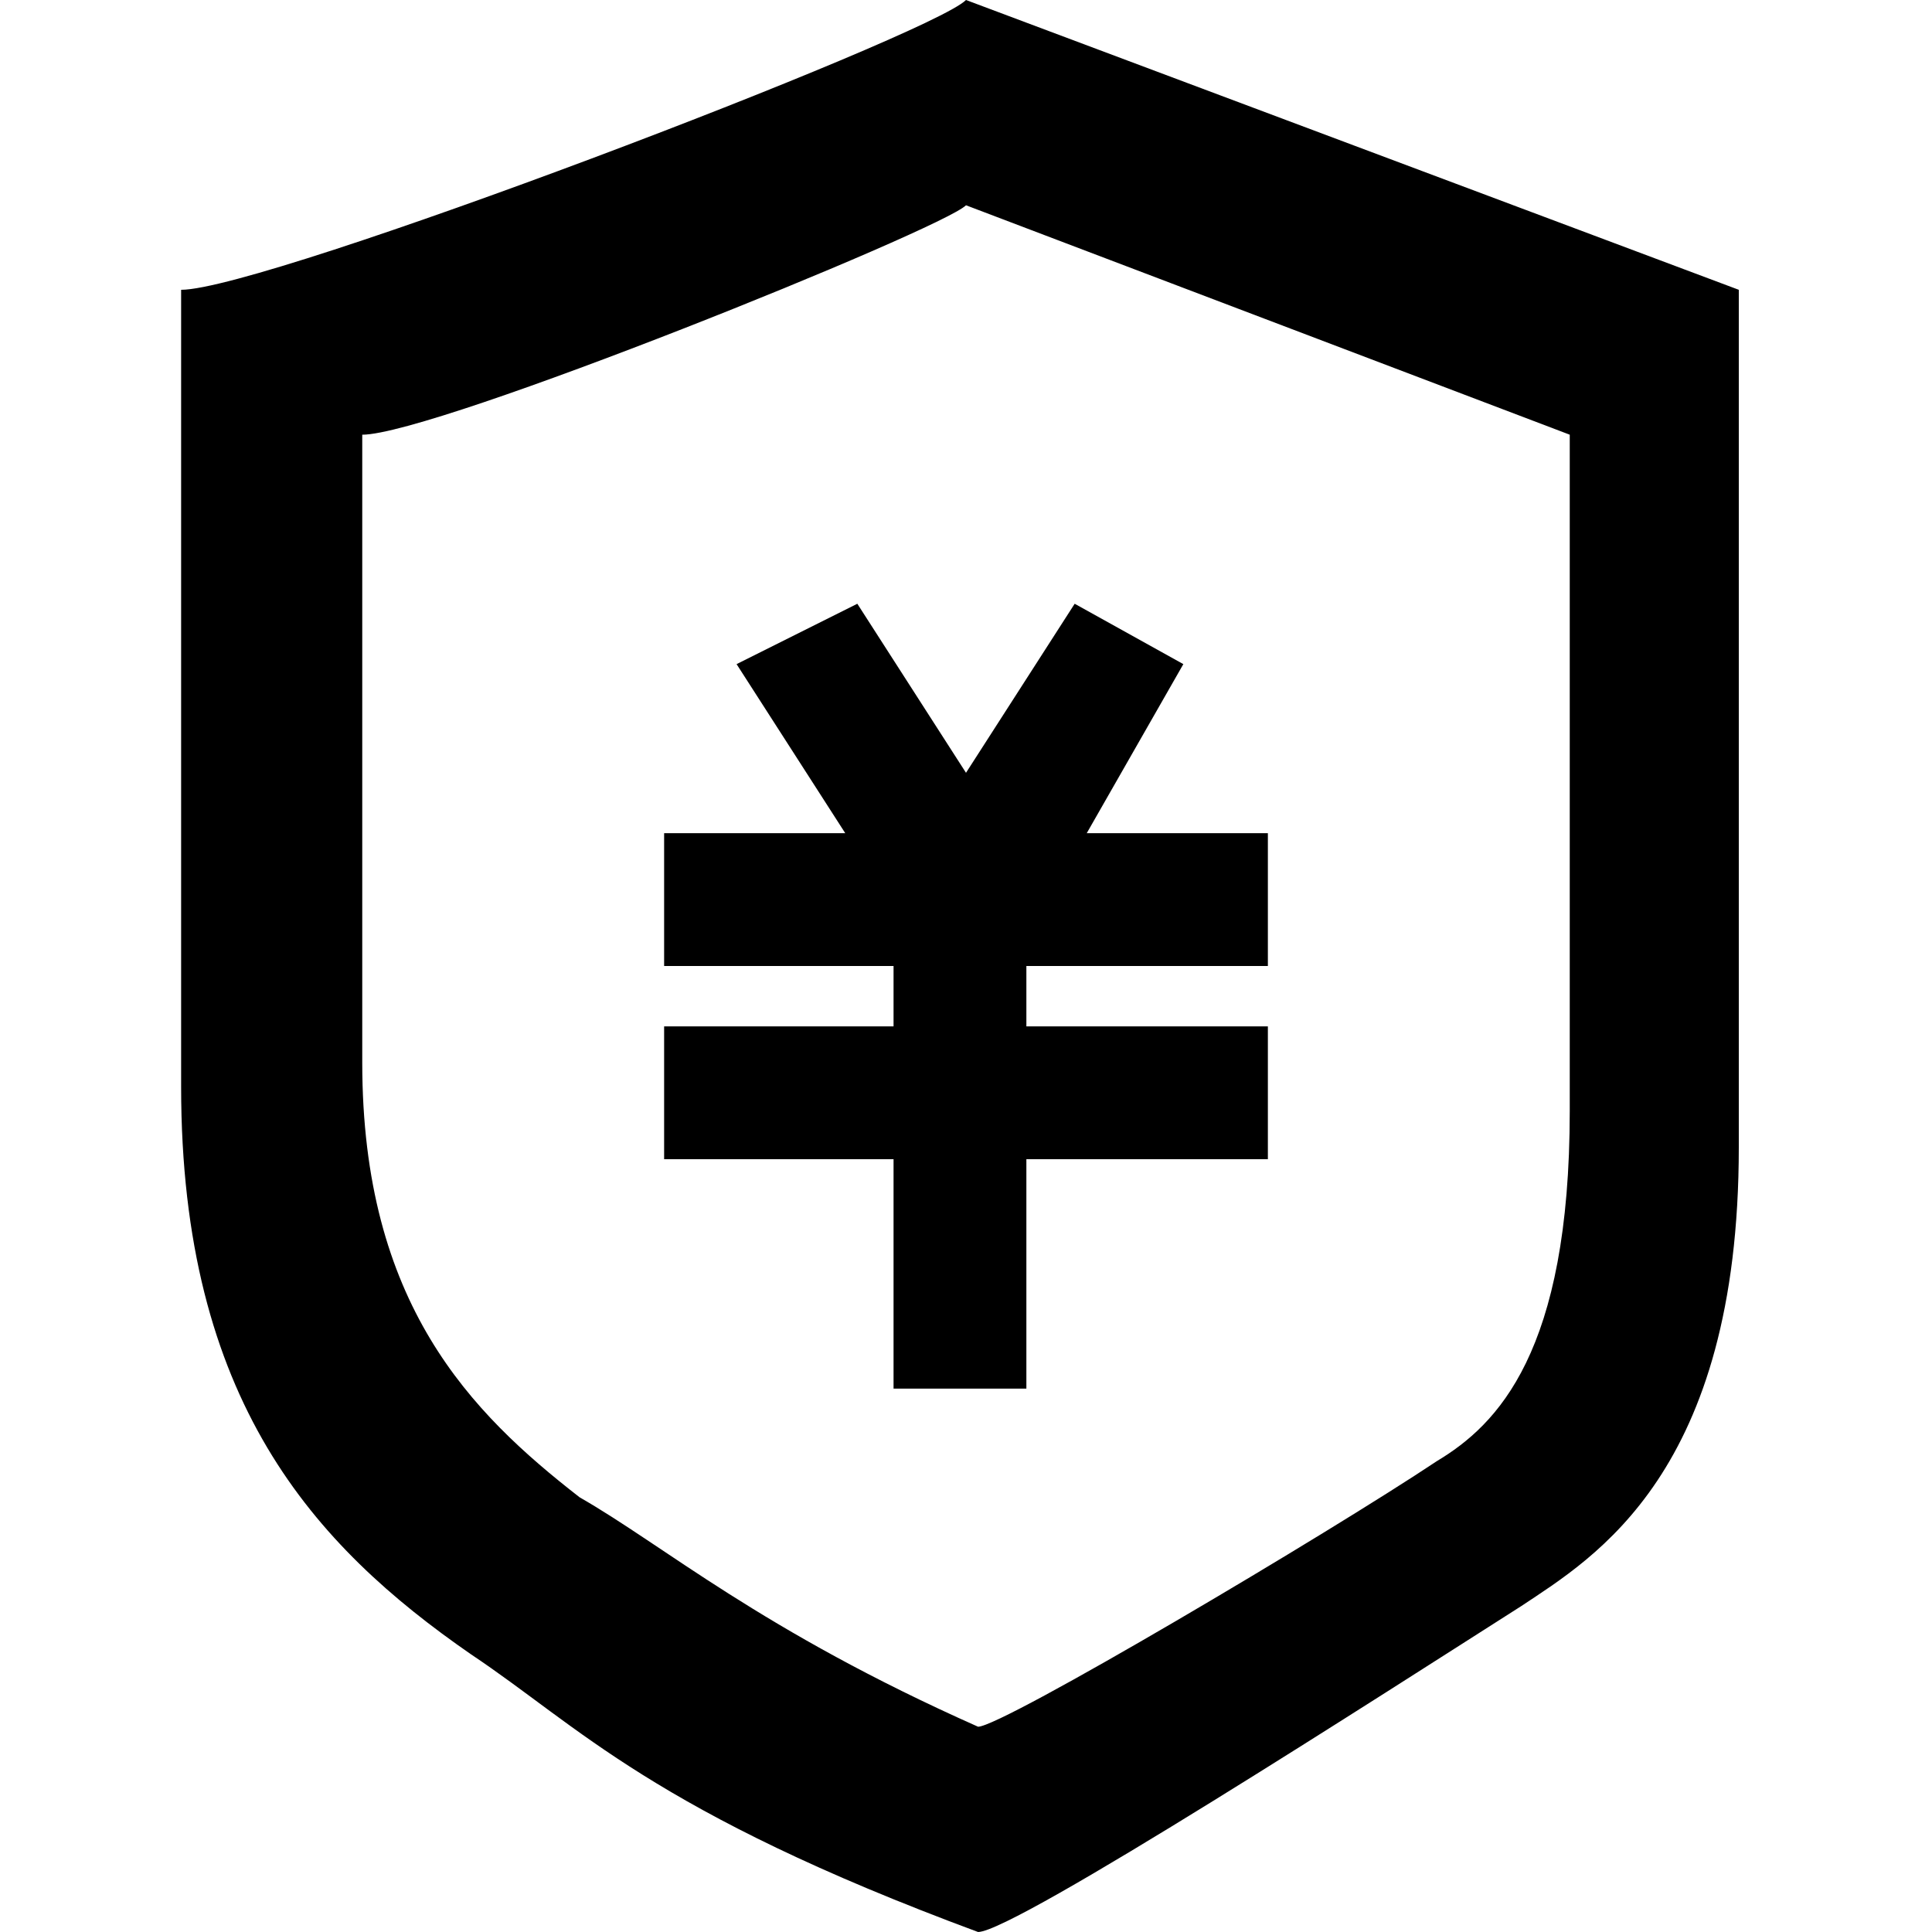 <?xml version="1.0" encoding="utf-8"?>
<!-- Generator: Adobe Illustrator 25.0.0, SVG Export Plug-In . SVG Version: 6.00 Build 0)  -->
<svg version="1.1" id="图层_1" xmlns="http://www.w3.org/2000/svg" xmlns:xlink="http://www.w3.org/1999/xlink" x="0px" y="0px"
	 viewBox="0 0 16 16" style="enable-background:new 0 0 16 16;" xml:space="preserve">
<path d="M10.5,8V6.9H9l0.8-1.4L8.9,5L8,6.4L7.1,5l-1,0.5L7,6.9H5.5V8h1.9v0.5H5.5v1.1h1.9v1.9h1.1V9.6h2V8.5h-2V8H10.5z"/>
<path d="M8,0C7.7,0.3,2.2,2.4,1.5,2.4V9c0,2.6,1.1,3.8,2.4,4.7C4.8,14.3,5.4,15,8.1,16c0.3,0,3.4-2,4.5-2.7c0.6-0.4,1.8-1.1,1.8-3.8
	V2.4L8,0z M13,9.2c0,2-0.6,2.6-1.1,2.9c-0.9,0.6-3.6,2.2-3.8,2.2c-1.8-0.8-2.6-1.5-3.3-1.9C3.9,11.7,3,10.8,3,8.8V3.6
	c0.6,0,4.8-1.7,5-1.9l5,1.9V9.2z"/>
</svg>
